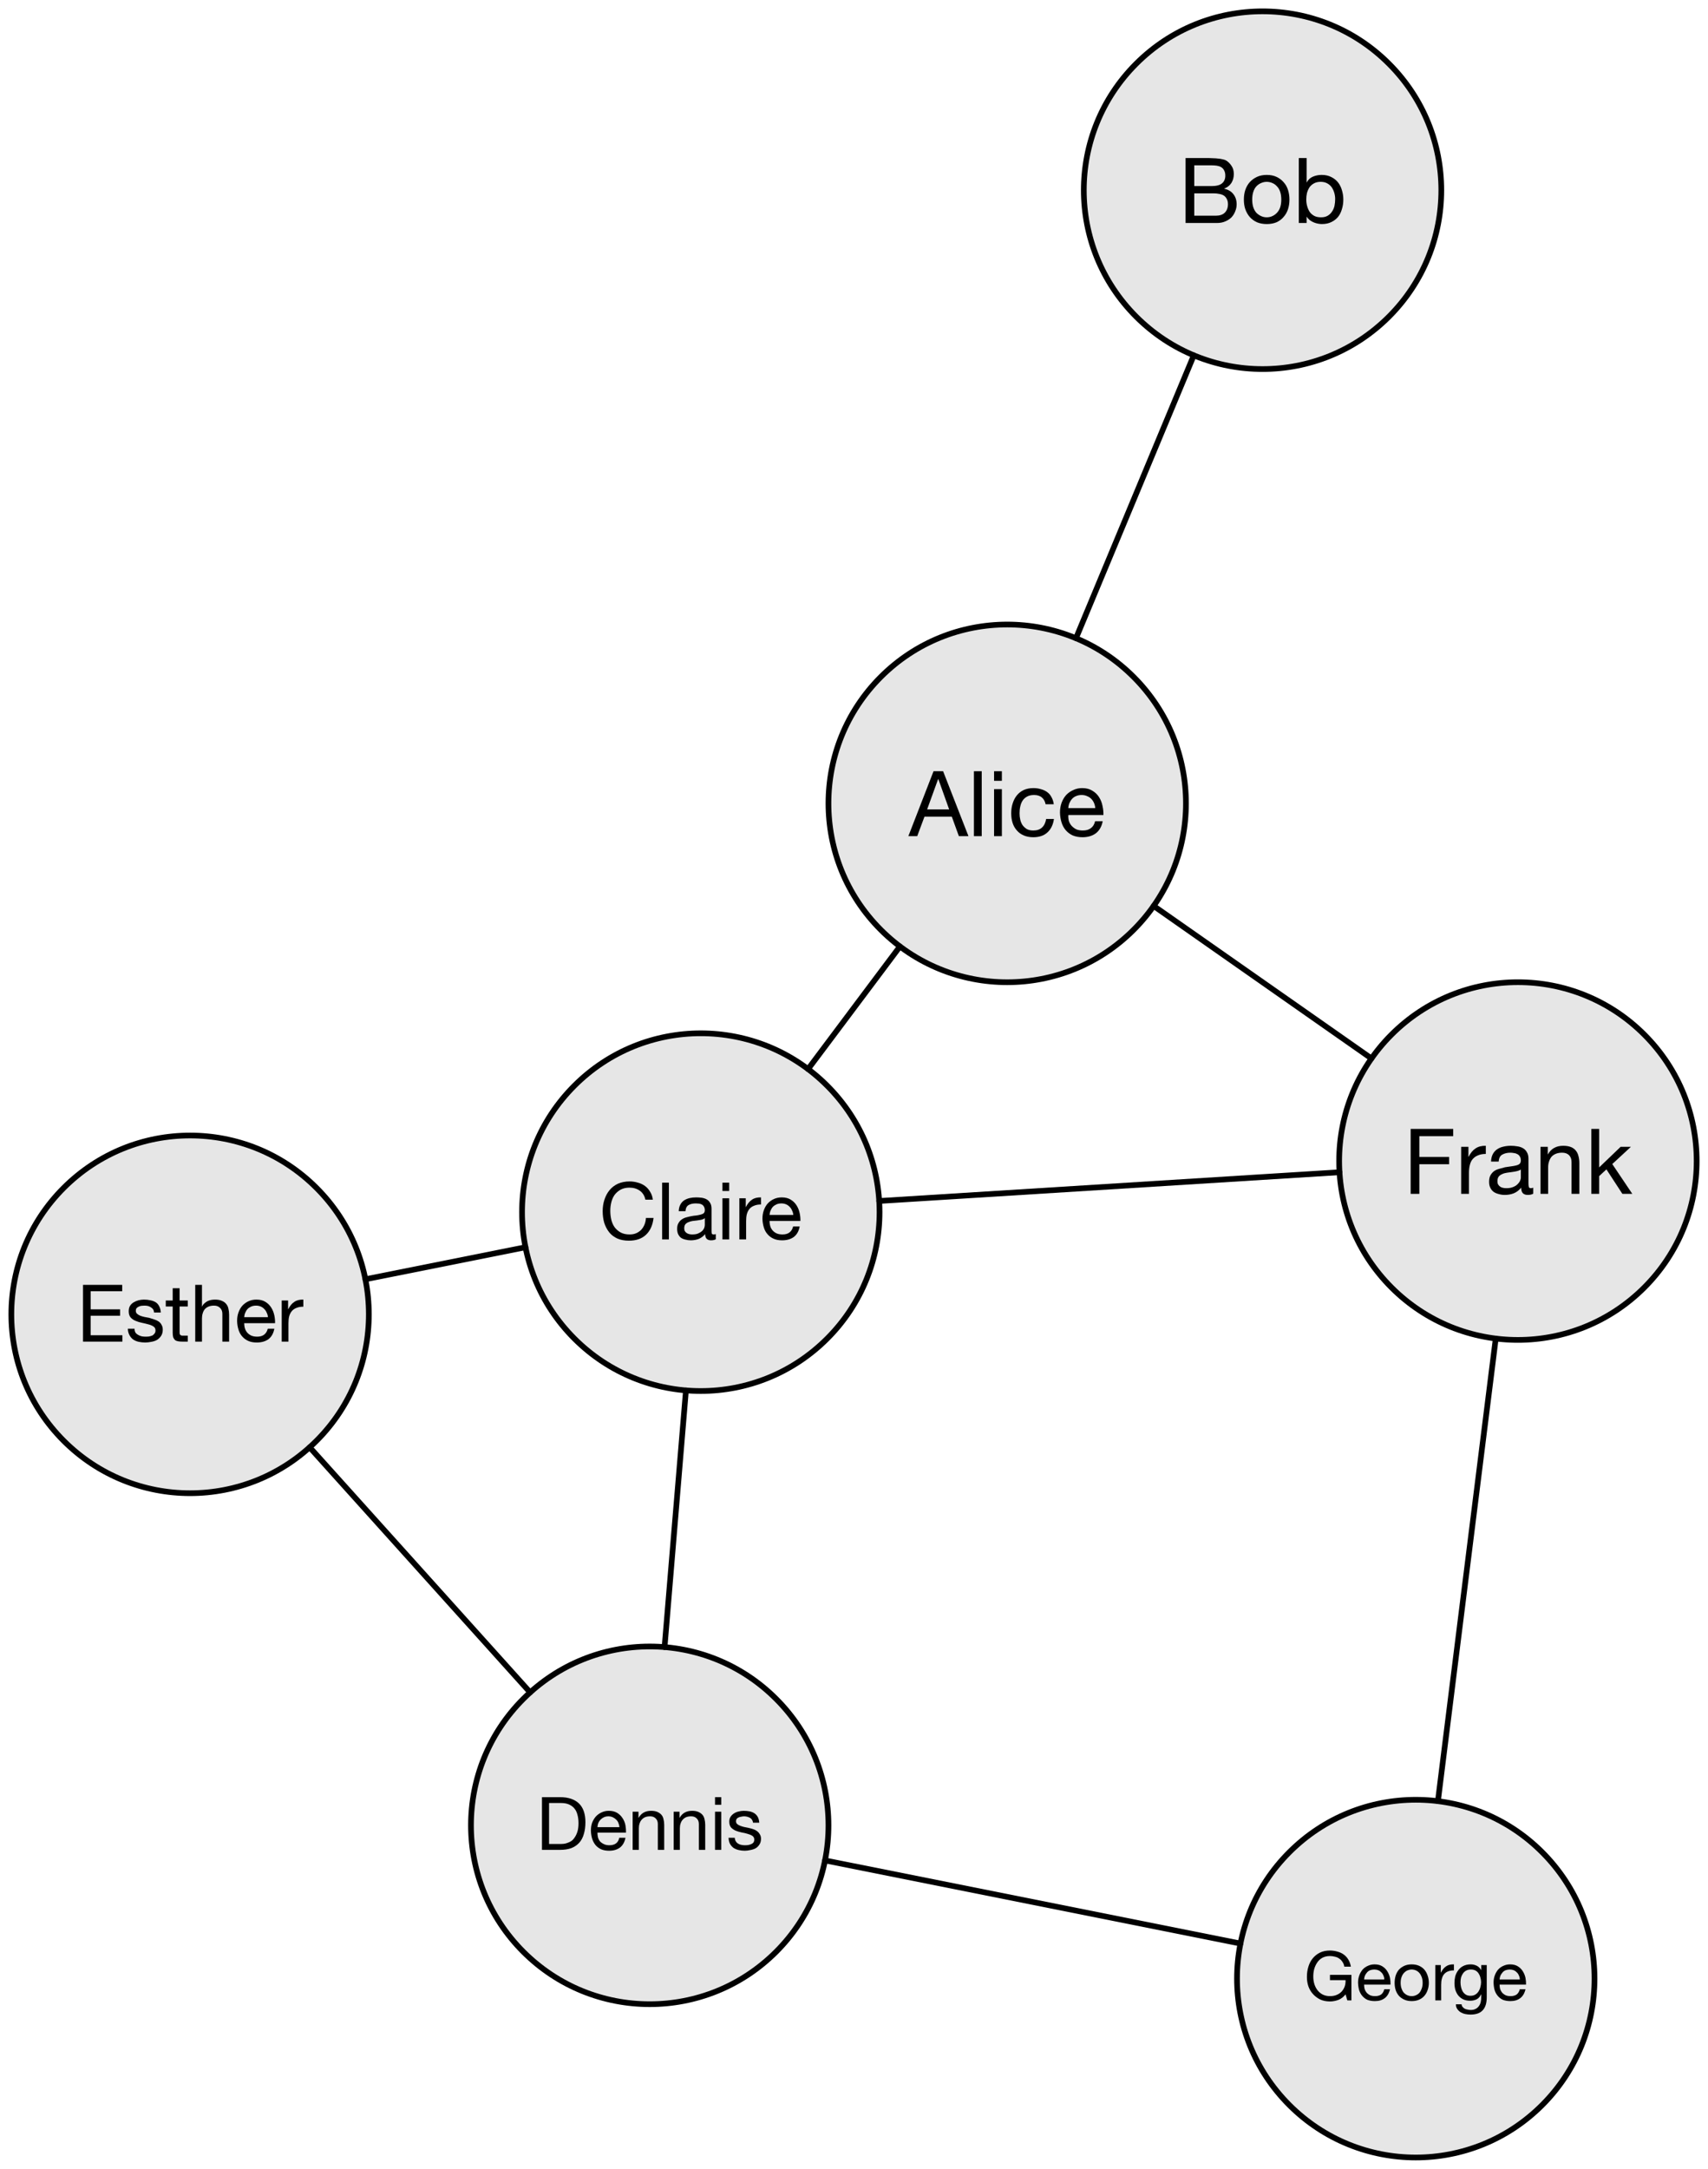 <?xml version="1.0" encoding="UTF-8"?>
<svg xmlns="http://www.w3.org/2000/svg" xmlns:xlink="http://www.w3.org/1999/xlink" width="150.5pt" height="191pt" viewBox="0 0 150.5 191" version="1.1">
<defs>
<g>
<symbol overflow="visible" id="glyph0-0">
<path style="stroke:none;" d="M 3.266 -5.328 L 0.812 -5.328 L 0.812 -0.375 L 3.266 -0.375 Z M 3.688 -5.703 L 3.688 -0.016 L 0.406 -0.016 L 0.406 -5.703 Z M 3.688 -5.703 "/>
</symbol>
<symbol overflow="visible" id="glyph0-1">
<path style="stroke:none;" d="M 1.609 -2.359 L 2.578 -5.031 L 2.594 -5.031 L 3.547 -2.359 Z M 2.172 -5.719 L -0.047 0 L 0.734 0 L 1.375 -1.719 L 3.781 -1.719 L 4.406 0 L 5.25 0 L 3.016 -5.719 Z M 2.172 -5.719 "/>
</symbol>
<symbol overflow="visible" id="glyph0-2">
<path style="stroke:none;" d="M 0.547 -5.719 L 0.547 0 L 1.234 0 L 1.234 -5.719 Z M 0.547 -5.719 "/>
</symbol>
<symbol overflow="visible" id="glyph0-3">
<path style="stroke:none;" d="M 1.234 -4.875 L 1.234 -5.719 L 0.547 -5.719 L 0.547 -4.875 Z M 0.547 -4.141 L 0.547 0 L 1.234 0 L 1.234 -4.141 Z M 0.547 -4.141 "/>
</symbol>
<symbol overflow="visible" id="glyph0-4">
<path style="stroke:none;" d="M 3.312 -2.812 L 4.031 -2.812 C 4 -3.051 3.93 -3.258 3.828 -3.438 C 3.734 -3.625 3.602 -3.773 3.438 -3.891 C 3.281 -4.004 3.098 -4.086 2.891 -4.141 C 2.691 -4.203 2.473 -4.234 2.234 -4.234 C 1.91 -4.234 1.625 -4.176 1.375 -4.062 C 1.133 -3.945 0.93 -3.785 0.766 -3.578 C 0.609 -3.379 0.488 -3.145 0.406 -2.875 C 0.32 -2.613 0.281 -2.328 0.281 -2.016 C 0.281 -1.703 0.32 -1.414 0.406 -1.156 C 0.488 -0.906 0.613 -0.688 0.781 -0.5 C 0.945 -0.312 1.148 -0.164 1.391 -0.062 C 1.629 0.039 1.906 0.094 2.219 0.094 C 2.75 0.094 3.164 -0.047 3.469 -0.328 C 3.781 -0.609 3.973 -1.004 4.047 -1.516 L 3.359 -1.516 C 3.305 -1.191 3.188 -0.941 3 -0.766 C 2.812 -0.586 2.551 -0.5 2.219 -0.5 C 2 -0.5 1.812 -0.539 1.656 -0.625 C 1.508 -0.719 1.383 -0.832 1.281 -0.969 C 1.188 -1.113 1.117 -1.273 1.078 -1.453 C 1.035 -1.641 1.016 -1.828 1.016 -2.016 C 1.016 -2.223 1.035 -2.422 1.078 -2.609 C 1.117 -2.805 1.188 -2.977 1.281 -3.125 C 1.383 -3.281 1.516 -3.398 1.672 -3.484 C 1.836 -3.578 2.047 -3.625 2.297 -3.625 C 2.586 -3.625 2.816 -3.551 2.984 -3.406 C 3.148 -3.27 3.258 -3.07 3.312 -2.812 Z M 3.312 -2.812 "/>
</symbol>
<symbol overflow="visible" id="glyph0-5">
<path style="stroke:none;" d="M 3.391 -2.469 L 1.016 -2.469 C 1.023 -2.625 1.055 -2.77 1.109 -2.906 C 1.172 -3.051 1.25 -3.176 1.344 -3.281 C 1.445 -3.395 1.566 -3.477 1.703 -3.531 C 1.848 -3.594 2.008 -3.625 2.188 -3.625 C 2.363 -3.625 2.52 -3.594 2.656 -3.531 C 2.801 -3.477 2.926 -3.398 3.031 -3.297 C 3.133 -3.191 3.219 -3.066 3.281 -2.922 C 3.344 -2.773 3.379 -2.625 3.391 -2.469 Z M 4.047 -1.312 L 3.375 -1.312 C 3.312 -1.039 3.188 -0.836 3 -0.703 C 2.82 -0.566 2.586 -0.5 2.297 -0.5 C 2.066 -0.5 1.867 -0.535 1.703 -0.609 C 1.547 -0.691 1.41 -0.797 1.297 -0.922 C 1.191 -1.047 1.113 -1.188 1.062 -1.344 C 1.02 -1.508 1.004 -1.68 1.016 -1.859 L 4.109 -1.859 C 4.117 -2.109 4.094 -2.375 4.031 -2.656 C 3.977 -2.938 3.879 -3.191 3.734 -3.422 C 3.586 -3.66 3.391 -3.852 3.141 -4 C 2.898 -4.156 2.598 -4.234 2.234 -4.234 C 1.953 -4.234 1.691 -4.176 1.453 -4.062 C 1.211 -3.957 1.004 -3.812 0.828 -3.625 C 0.66 -3.438 0.523 -3.207 0.422 -2.938 C 0.328 -2.676 0.281 -2.391 0.281 -2.078 C 0.289 -1.766 0.336 -1.473 0.422 -1.203 C 0.504 -0.941 0.629 -0.711 0.797 -0.516 C 0.961 -0.328 1.164 -0.176 1.406 -0.062 C 1.656 0.039 1.941 0.094 2.266 0.094 C 2.734 0.094 3.125 -0.02 3.438 -0.25 C 3.75 -0.488 3.953 -0.844 4.047 -1.312 Z M 4.047 -1.312 "/>
</symbol>
<symbol overflow="visible" id="glyph0-6">
<path style="stroke:none;" d="M 1.391 -3.25 L 1.391 -5.078 L 2.906 -5.078 C 3.07 -5.078 3.227 -5.066 3.375 -5.047 C 3.52 -5.023 3.645 -4.984 3.75 -4.922 C 3.863 -4.859 3.953 -4.766 4.016 -4.641 C 4.086 -4.523 4.125 -4.367 4.125 -4.172 C 4.125 -3.867 4.023 -3.641 3.828 -3.484 C 3.641 -3.328 3.332 -3.25 2.906 -3.25 Z M 0.625 -5.719 L 0.625 0 L 3.391 0 C 3.672 0 3.914 -0.047 4.125 -0.141 C 4.344 -0.234 4.523 -0.352 4.672 -0.5 C 4.816 -0.656 4.926 -0.832 5 -1.031 C 5.082 -1.227 5.125 -1.43 5.125 -1.641 C 5.125 -1.992 5.031 -2.289 4.844 -2.531 C 4.656 -2.781 4.383 -2.941 4.031 -3.016 L 4.031 -3.031 C 4.301 -3.133 4.508 -3.297 4.656 -3.516 C 4.801 -3.742 4.875 -4.008 4.875 -4.312 C 4.875 -4.602 4.805 -4.844 4.672 -5.031 C 4.547 -5.227 4.391 -5.383 4.203 -5.5 C 4.117 -5.551 4.016 -5.586 3.891 -5.609 C 3.773 -5.641 3.645 -5.66 3.5 -5.672 C 3.363 -5.691 3.223 -5.703 3.078 -5.703 C 2.941 -5.711 2.816 -5.719 2.703 -5.719 Z M 1.391 -0.641 L 1.391 -2.609 L 3.125 -2.609 C 3.281 -2.609 3.43 -2.594 3.578 -2.562 C 3.734 -2.539 3.867 -2.492 3.984 -2.422 C 4.098 -2.348 4.188 -2.25 4.25 -2.125 C 4.32 -2 4.359 -1.844 4.359 -1.656 C 4.359 -1.344 4.266 -1.094 4.078 -0.906 C 3.891 -0.727 3.625 -0.641 3.281 -0.641 Z M 1.391 -0.641 "/>
</symbol>
<symbol overflow="visible" id="glyph0-7">
<path style="stroke:none;" d="M 1.016 -2.062 C 1.016 -2.312 1.047 -2.535 1.109 -2.734 C 1.172 -2.93 1.258 -3.094 1.375 -3.219 C 1.5 -3.352 1.641 -3.453 1.797 -3.516 C 1.953 -3.586 2.117 -3.625 2.297 -3.625 C 2.473 -3.625 2.641 -3.586 2.797 -3.516 C 2.953 -3.453 3.086 -3.352 3.203 -3.219 C 3.328 -3.094 3.422 -2.93 3.484 -2.734 C 3.547 -2.535 3.578 -2.312 3.578 -2.062 C 3.578 -1.812 3.547 -1.586 3.484 -1.391 C 3.422 -1.203 3.328 -1.039 3.203 -0.906 C 3.086 -0.781 2.953 -0.68 2.797 -0.609 C 2.641 -0.535 2.473 -0.5 2.297 -0.5 C 2.117 -0.5 1.953 -0.535 1.797 -0.609 C 1.641 -0.68 1.5 -0.781 1.375 -0.906 C 1.258 -1.039 1.172 -1.203 1.109 -1.391 C 1.047 -1.586 1.016 -1.812 1.016 -2.062 Z M 0.281 -2.062 C 0.281 -1.758 0.32 -1.477 0.406 -1.219 C 0.5 -0.957 0.629 -0.727 0.797 -0.531 C 0.973 -0.332 1.188 -0.176 1.438 -0.062 C 1.688 0.039 1.973 0.094 2.297 0.094 C 2.629 0.094 2.914 0.039 3.156 -0.062 C 3.406 -0.176 3.613 -0.332 3.781 -0.531 C 3.957 -0.727 4.086 -0.957 4.172 -1.219 C 4.254 -1.477 4.297 -1.758 4.297 -2.062 C 4.297 -2.363 4.254 -2.645 4.172 -2.906 C 4.086 -3.176 3.957 -3.406 3.781 -3.594 C 3.613 -3.789 3.406 -3.945 3.156 -4.062 C 2.914 -4.176 2.629 -4.234 2.297 -4.234 C 1.973 -4.234 1.688 -4.176 1.438 -4.062 C 1.188 -3.945 0.973 -3.789 0.797 -3.594 C 0.629 -3.406 0.5 -3.176 0.406 -2.906 C 0.32 -2.645 0.281 -2.363 0.281 -2.062 Z M 0.281 -2.062 "/>
</symbol>
<symbol overflow="visible" id="glyph0-8">
<path style="stroke:none;" d="M 0.531 -5.719 L 0.531 0 L 1.219 0 L 1.219 -0.547 L 1.234 -0.547 C 1.305 -0.43 1.395 -0.332 1.5 -0.25 C 1.613 -0.164 1.734 -0.098 1.859 -0.047 C 1.984 0.004 2.109 0.039 2.234 0.062 C 2.359 0.082 2.469 0.094 2.562 0.094 C 2.883 0.094 3.16 0.035 3.391 -0.078 C 3.629 -0.191 3.828 -0.344 3.984 -0.531 C 4.141 -0.727 4.254 -0.957 4.328 -1.219 C 4.41 -1.477 4.453 -1.758 4.453 -2.062 C 4.453 -2.352 4.41 -2.629 4.328 -2.891 C 4.254 -3.148 4.141 -3.379 3.984 -3.578 C 3.828 -3.773 3.629 -3.93 3.391 -4.047 C 3.148 -4.172 2.867 -4.234 2.547 -4.234 C 2.266 -4.234 2.004 -4.18 1.766 -4.078 C 1.523 -3.973 1.348 -3.805 1.234 -3.578 L 1.219 -3.578 L 1.219 -5.719 Z M 3.734 -2.109 C 3.734 -1.898 3.711 -1.695 3.672 -1.5 C 3.629 -1.312 3.555 -1.145 3.453 -1 C 3.359 -0.852 3.234 -0.734 3.078 -0.641 C 2.922 -0.547 2.727 -0.5 2.5 -0.5 C 2.258 -0.5 2.055 -0.539 1.891 -0.625 C 1.723 -0.719 1.586 -0.836 1.484 -0.984 C 1.391 -1.129 1.316 -1.297 1.266 -1.484 C 1.211 -1.672 1.188 -1.867 1.188 -2.078 C 1.188 -2.266 1.207 -2.453 1.25 -2.641 C 1.301 -2.828 1.375 -2.992 1.469 -3.141 C 1.57 -3.285 1.703 -3.398 1.859 -3.484 C 2.023 -3.578 2.223 -3.625 2.453 -3.625 C 2.672 -3.625 2.859 -3.582 3.016 -3.5 C 3.18 -3.414 3.316 -3.301 3.422 -3.156 C 3.523 -3.008 3.602 -2.844 3.656 -2.656 C 3.707 -2.477 3.734 -2.297 3.734 -2.109 Z M 3.734 -2.109 "/>
</symbol>
<symbol overflow="visible" id="glyph0-9">
<path style="stroke:none;" d="M 0.625 -5.719 L 0.625 0 L 1.391 0 L 1.391 -2.609 L 4.016 -2.609 L 4.016 -3.25 L 1.391 -3.25 L 1.391 -5.078 L 4.375 -5.078 L 4.375 -5.719 Z M 0.625 -5.719 "/>
</symbol>
<symbol overflow="visible" id="glyph0-10">
<path style="stroke:none;" d="M 0.484 -4.141 L 0.484 0 L 1.172 0 L 1.172 -1.844 C 1.172 -2.102 1.195 -2.336 1.25 -2.547 C 1.301 -2.754 1.383 -2.926 1.5 -3.062 C 1.625 -3.207 1.781 -3.316 1.969 -3.391 C 2.156 -3.473 2.383 -3.516 2.656 -3.516 L 2.656 -4.234 C 2.289 -4.242 1.988 -4.164 1.75 -4 C 1.508 -3.844 1.305 -3.598 1.141 -3.266 L 1.125 -3.266 L 1.125 -4.141 Z M 0.484 -4.141 "/>
</symbol>
<symbol overflow="visible" id="glyph0-11">
<path style="stroke:none;" d="M 4.172 -0.016 C 4.055 0.055 3.895 0.094 3.688 0.094 C 3.508 0.094 3.367 0.047 3.266 -0.047 C 3.16 -0.148 3.109 -0.316 3.109 -0.547 C 2.922 -0.316 2.703 -0.148 2.453 -0.047 C 2.211 0.047 1.945 0.094 1.656 0.094 C 1.469 0.094 1.289 0.066 1.125 0.016 C 0.957 -0.023 0.812 -0.086 0.688 -0.172 C 0.562 -0.266 0.461 -0.383 0.391 -0.531 C 0.316 -0.676 0.281 -0.852 0.281 -1.062 C 0.281 -1.301 0.32 -1.492 0.406 -1.641 C 0.488 -1.785 0.594 -1.906 0.719 -2 C 0.852 -2.094 1.004 -2.16 1.172 -2.203 C 1.336 -2.254 1.508 -2.301 1.688 -2.344 C 1.875 -2.375 2.051 -2.398 2.219 -2.422 C 2.383 -2.441 2.531 -2.469 2.656 -2.5 C 2.789 -2.531 2.895 -2.578 2.969 -2.641 C 3.039 -2.711 3.078 -2.812 3.078 -2.938 C 3.078 -3.094 3.047 -3.211 2.984 -3.297 C 2.93 -3.391 2.859 -3.457 2.766 -3.5 C 2.68 -3.551 2.582 -3.582 2.469 -3.594 C 2.363 -3.613 2.258 -3.625 2.156 -3.625 C 1.875 -3.625 1.633 -3.566 1.438 -3.453 C 1.25 -3.348 1.145 -3.145 1.125 -2.844 L 0.453 -2.844 C 0.461 -3.102 0.516 -3.32 0.609 -3.5 C 0.703 -3.676 0.828 -3.816 0.984 -3.922 C 1.148 -4.035 1.332 -4.113 1.531 -4.156 C 1.738 -4.207 1.961 -4.234 2.203 -4.234 C 2.391 -4.234 2.57 -4.219 2.75 -4.188 C 2.938 -4.164 3.102 -4.113 3.25 -4.031 C 3.406 -3.945 3.523 -3.828 3.609 -3.672 C 3.703 -3.523 3.75 -3.332 3.75 -3.094 L 3.75 -0.969 C 3.75 -0.812 3.758 -0.691 3.781 -0.609 C 3.801 -0.535 3.863 -0.5 3.969 -0.5 C 4.031 -0.5 4.098 -0.516 4.172 -0.547 Z M 3.078 -2.141 C 2.984 -2.078 2.867 -2.031 2.734 -2 C 2.598 -1.969 2.453 -1.941 2.297 -1.922 C 2.148 -1.898 2 -1.879 1.844 -1.859 C 1.688 -1.836 1.547 -1.797 1.422 -1.734 C 1.297 -1.68 1.195 -1.609 1.125 -1.516 C 1.051 -1.422 1.016 -1.285 1.016 -1.109 C 1.016 -0.992 1.035 -0.898 1.078 -0.828 C 1.117 -0.754 1.176 -0.691 1.25 -0.641 C 1.32 -0.586 1.406 -0.551 1.5 -0.531 C 1.594 -0.508 1.695 -0.5 1.812 -0.5 C 2.031 -0.5 2.219 -0.531 2.375 -0.594 C 2.539 -0.656 2.672 -0.734 2.766 -0.828 C 2.867 -0.922 2.945 -1.02 3 -1.125 C 3.051 -1.238 3.078 -1.344 3.078 -1.438 Z M 3.078 -2.141 "/>
</symbol>
<symbol overflow="visible" id="glyph0-12">
<path style="stroke:none;" d="M 0.516 -4.141 L 0.516 0 L 1.188 0 L 1.188 -2.344 C 1.188 -2.52 1.211 -2.688 1.266 -2.844 C 1.316 -3.008 1.391 -3.148 1.484 -3.266 C 1.586 -3.379 1.719 -3.469 1.875 -3.531 C 2.031 -3.594 2.211 -3.625 2.422 -3.625 C 2.68 -3.625 2.883 -3.551 3.031 -3.406 C 3.176 -3.258 3.25 -3.055 3.25 -2.797 L 3.25 0 L 3.938 0 L 3.938 -2.719 C 3.938 -2.945 3.91 -3.148 3.859 -3.328 C 3.816 -3.516 3.738 -3.676 3.625 -3.812 C 3.52 -3.945 3.375 -4.051 3.188 -4.125 C 3.008 -4.195 2.785 -4.234 2.516 -4.234 C 1.898 -4.234 1.453 -3.984 1.172 -3.484 L 1.156 -3.484 L 1.156 -4.141 Z M 0.516 -4.141 "/>
</symbol>
<symbol overflow="visible" id="glyph0-13">
<path style="stroke:none;" d="M 0.547 -5.719 L 0.547 0 L 1.234 0 L 1.234 -1.562 L 1.875 -2.156 L 3.281 0 L 4.156 0 L 2.391 -2.625 L 4.031 -4.141 L 3.125 -4.141 L 1.234 -2.328 L 1.234 -5.719 Z M 0.547 -5.719 "/>
</symbol>
<symbol overflow="visible" id="glyph1-0">
<path style="stroke:none;" d="M 2.859 -4.656 L 0.719 -4.656 L 0.719 -0.328 L 2.859 -0.328 Z M 3.219 -4.984 L 3.219 0 L 0.359 0 L 0.359 -4.984 Z M 3.219 -4.984 "/>
</symbol>
<symbol overflow="visible" id="glyph1-1">
<path style="stroke:none;" d="M 0.547 -5 L 0.547 0 L 4.016 0 L 4.016 -0.562 L 1.219 -0.562 L 1.219 -2.281 L 3.812 -2.281 L 3.812 -2.844 L 1.219 -2.844 L 1.219 -4.438 L 4 -4.438 L 4 -5 Z M 0.547 -5 "/>
</symbol>
<symbol overflow="visible" id="glyph1-2">
<path style="stroke:none;" d="M 0.812 -1.141 L 0.219 -1.141 C 0.227 -0.922 0.273 -0.734 0.359 -0.578 C 0.441 -0.422 0.551 -0.289 0.688 -0.188 C 0.832 -0.094 0.992 -0.023 1.172 0.016 C 1.359 0.055 1.551 0.078 1.75 0.078 C 1.926 0.078 2.109 0.055 2.297 0.016 C 2.484 -0.016 2.648 -0.07 2.797 -0.156 C 2.941 -0.25 3.062 -0.367 3.156 -0.516 C 3.25 -0.66 3.297 -0.844 3.297 -1.062 C 3.297 -1.227 3.258 -1.367 3.188 -1.484 C 3.125 -1.609 3.035 -1.707 2.922 -1.781 C 2.816 -1.852 2.691 -1.91 2.547 -1.953 C 2.398 -2.004 2.254 -2.051 2.109 -2.094 C 1.961 -2.125 1.82 -2.148 1.688 -2.172 C 1.551 -2.203 1.426 -2.238 1.312 -2.281 C 1.195 -2.332 1.102 -2.391 1.031 -2.453 C 0.957 -2.523 0.922 -2.613 0.922 -2.719 C 0.922 -2.812 0.941 -2.883 0.984 -2.938 C 1.035 -3 1.098 -3.047 1.172 -3.078 C 1.242 -3.117 1.328 -3.145 1.422 -3.156 C 1.516 -3.164 1.602 -3.172 1.688 -3.172 C 1.789 -3.172 1.891 -3.16 1.984 -3.141 C 2.078 -3.117 2.16 -3.082 2.234 -3.031 C 2.316 -2.988 2.383 -2.93 2.438 -2.859 C 2.488 -2.785 2.52 -2.688 2.531 -2.562 L 3.125 -2.562 C 3.113 -2.781 3.066 -2.961 2.984 -3.109 C 2.91 -3.266 2.805 -3.383 2.672 -3.469 C 2.535 -3.551 2.379 -3.609 2.203 -3.641 C 2.035 -3.68 1.848 -3.703 1.641 -3.703 C 1.484 -3.703 1.32 -3.68 1.156 -3.641 C 1 -3.598 0.852 -3.535 0.719 -3.453 C 0.594 -3.379 0.488 -3.273 0.406 -3.141 C 0.332 -3.016 0.297 -2.859 0.297 -2.672 C 0.297 -2.441 0.352 -2.258 0.469 -2.125 C 0.582 -2 0.727 -1.898 0.906 -1.828 C 1.082 -1.754 1.27 -1.695 1.469 -1.656 C 1.676 -1.613 1.867 -1.566 2.047 -1.516 C 2.223 -1.473 2.367 -1.41 2.484 -1.328 C 2.598 -1.254 2.656 -1.141 2.656 -0.984 C 2.656 -0.867 2.625 -0.773 2.562 -0.703 C 2.508 -0.629 2.441 -0.57 2.359 -0.531 C 2.273 -0.5 2.18 -0.473 2.078 -0.453 C 1.973 -0.441 1.875 -0.438 1.781 -0.438 C 1.664 -0.438 1.551 -0.445 1.438 -0.469 C 1.32 -0.5 1.219 -0.539 1.125 -0.594 C 1.031 -0.645 0.953 -0.711 0.891 -0.797 C 0.836 -0.891 0.812 -1.004 0.812 -1.141 Z M 0.812 -1.141 "/>
</symbol>
<symbol overflow="visible" id="glyph1-3">
<path style="stroke:none;" d="M 1.281 -3.625 L 1.281 -4.703 L 0.672 -4.703 L 0.672 -3.625 L 0.062 -3.625 L 0.062 -3.094 L 0.672 -3.094 L 0.672 -0.797 C 0.672 -0.617 0.688 -0.477 0.719 -0.375 C 0.758 -0.281 0.812 -0.203 0.875 -0.141 C 0.945 -0.086 1.035 -0.051 1.141 -0.031 C 1.254 -0.008 1.391 0 1.547 0 L 2 0 L 2 -0.531 L 1.719 -0.531 C 1.625 -0.531 1.547 -0.531 1.484 -0.531 C 1.43 -0.539 1.391 -0.555 1.359 -0.578 C 1.328 -0.598 1.305 -0.629 1.297 -0.672 C 1.285 -0.711 1.281 -0.77 1.281 -0.844 L 1.281 -3.094 L 2 -3.094 L 2 -3.625 Z M 1.281 -3.625 "/>
</symbol>
<symbol overflow="visible" id="glyph1-4">
<path style="stroke:none;" d="M 0.453 -5 L 0.453 0 L 1.047 0 L 1.047 -2.047 C 1.047 -2.203 1.066 -2.348 1.109 -2.484 C 1.148 -2.629 1.211 -2.754 1.297 -2.859 C 1.391 -2.961 1.504 -3.039 1.641 -3.094 C 1.773 -3.145 1.93 -3.172 2.109 -3.172 C 2.336 -3.172 2.516 -3.102 2.641 -2.969 C 2.773 -2.844 2.844 -2.672 2.844 -2.453 L 2.844 0 L 3.438 0 L 3.438 -2.375 C 3.438 -2.57 3.414 -2.75 3.375 -2.906 C 3.344 -3.07 3.273 -3.211 3.172 -3.328 C 3.078 -3.441 2.953 -3.531 2.797 -3.594 C 2.641 -3.664 2.441 -3.703 2.203 -3.703 C 2.086 -3.703 1.973 -3.691 1.859 -3.672 C 1.742 -3.648 1.633 -3.613 1.531 -3.562 C 1.426 -3.508 1.332 -3.441 1.25 -3.359 C 1.164 -3.285 1.102 -3.195 1.062 -3.094 L 1.047 -3.094 L 1.047 -5 Z M 0.453 -5 "/>
</symbol>
<symbol overflow="visible" id="glyph1-5">
<path style="stroke:none;" d="M 2.969 -2.156 L 0.875 -2.156 C 0.883 -2.289 0.914 -2.422 0.969 -2.547 C 1.02 -2.672 1.086 -2.781 1.172 -2.875 C 1.266 -2.969 1.375 -3.039 1.5 -3.094 C 1.625 -3.145 1.766 -3.172 1.922 -3.172 C 2.066 -3.172 2.203 -3.145 2.328 -3.094 C 2.453 -3.039 2.555 -2.969 2.641 -2.875 C 2.734 -2.789 2.805 -2.68 2.859 -2.547 C 2.922 -2.422 2.957 -2.289 2.969 -2.156 Z M 3.531 -1.141 L 2.953 -1.141 C 2.898 -0.91 2.789 -0.734 2.625 -0.609 C 2.469 -0.492 2.266 -0.438 2.016 -0.438 C 1.816 -0.438 1.645 -0.469 1.5 -0.531 C 1.352 -0.602 1.234 -0.691 1.141 -0.797 C 1.047 -0.91 0.977 -1.035 0.938 -1.172 C 0.895 -1.316 0.875 -1.469 0.875 -1.625 L 3.594 -1.625 C 3.602 -1.844 3.582 -2.07 3.531 -2.312 C 3.477 -2.562 3.391 -2.785 3.266 -2.984 C 3.141 -3.191 2.969 -3.363 2.75 -3.5 C 2.539 -3.633 2.273 -3.703 1.953 -3.703 C 1.703 -3.703 1.473 -3.656 1.266 -3.562 C 1.055 -3.469 0.875 -3.336 0.719 -3.172 C 0.57 -3.004 0.457 -2.805 0.375 -2.578 C 0.289 -2.348 0.25 -2.094 0.25 -1.812 C 0.258 -1.539 0.301 -1.285 0.375 -1.047 C 0.445 -0.816 0.555 -0.617 0.703 -0.453 C 0.848 -0.285 1.023 -0.156 1.234 -0.062 C 1.441 0.031 1.691 0.078 1.984 0.078 C 2.398 0.078 2.742 -0.02 3.016 -0.219 C 3.285 -0.426 3.457 -0.734 3.531 -1.141 Z M 3.531 -1.141 "/>
</symbol>
<symbol overflow="visible" id="glyph1-6">
<path style="stroke:none;" d="M 0.422 -3.625 L 0.422 0 L 1.016 0 L 1.016 -1.609 C 1.016 -1.836 1.035 -2.039 1.078 -2.219 C 1.129 -2.406 1.207 -2.562 1.312 -2.688 C 1.414 -2.812 1.551 -2.906 1.719 -2.969 C 1.883 -3.039 2.086 -3.078 2.328 -3.078 L 2.328 -3.703 C 2.004 -3.711 1.738 -3.645 1.531 -3.5 C 1.32 -3.363 1.145 -3.148 1 -2.859 L 0.984 -2.859 L 0.984 -3.625 Z M 0.422 -3.625 "/>
</symbol>
<symbol overflow="visible" id="glyph1-7">
<path style="stroke:none;" d="M 4.062 -3.5 L 4.719 -3.5 C 4.688 -3.758 4.609 -3.988 4.484 -4.188 C 4.367 -4.395 4.219 -4.566 4.031 -4.703 C 3.852 -4.836 3.645 -4.938 3.406 -5 C 3.176 -5.07 2.93 -5.109 2.672 -5.109 C 2.285 -5.109 1.941 -5.039 1.641 -4.906 C 1.348 -4.77 1.102 -4.582 0.906 -4.344 C 0.707 -4.102 0.555 -3.82 0.453 -3.5 C 0.348 -3.188 0.297 -2.848 0.297 -2.484 C 0.297 -2.117 0.344 -1.773 0.438 -1.453 C 0.539 -1.141 0.688 -0.863 0.875 -0.625 C 1.062 -0.395 1.301 -0.211 1.594 -0.078 C 1.883 0.047 2.223 0.109 2.609 0.109 C 3.242 0.109 3.742 -0.062 4.109 -0.406 C 4.484 -0.758 4.707 -1.254 4.781 -1.891 L 4.109 -1.891 C 4.098 -1.68 4.055 -1.488 3.984 -1.312 C 3.91 -1.133 3.812 -0.977 3.688 -0.844 C 3.562 -0.719 3.414 -0.617 3.25 -0.547 C 3.082 -0.473 2.891 -0.438 2.672 -0.438 C 2.367 -0.438 2.109 -0.492 1.891 -0.609 C 1.68 -0.723 1.504 -0.875 1.359 -1.062 C 1.223 -1.25 1.125 -1.469 1.062 -1.719 C 1 -1.977 0.969 -2.25 0.969 -2.531 C 0.969 -2.789 1 -3.039 1.062 -3.281 C 1.125 -3.531 1.223 -3.75 1.359 -3.938 C 1.504 -4.125 1.68 -4.273 1.891 -4.391 C 2.109 -4.504 2.363 -4.562 2.656 -4.562 C 3.008 -4.562 3.312 -4.473 3.562 -4.297 C 3.82 -4.117 3.988 -3.852 4.062 -3.5 Z M 4.062 -3.5 "/>
</symbol>
<symbol overflow="visible" id="glyph1-8">
<path style="stroke:none;" d="M 0.484 -5 L 0.484 0 L 1.078 0 L 1.078 -5 Z M 0.484 -5 "/>
</symbol>
<symbol overflow="visible" id="glyph1-9">
<path style="stroke:none;" d="M 3.656 -0.016 C 3.551 0.047 3.41 0.078 3.234 0.078 C 3.078 0.078 2.953 0.035 2.859 -0.047 C 2.766 -0.141 2.719 -0.281 2.719 -0.469 C 2.562 -0.281 2.375 -0.141 2.156 -0.047 C 1.938 0.035 1.703 0.078 1.453 0.078 C 1.285 0.078 1.129 0.055 0.984 0.016 C 0.836 -0.016 0.707 -0.066 0.594 -0.141 C 0.488 -0.223 0.406 -0.328 0.344 -0.453 C 0.281 -0.586 0.25 -0.75 0.25 -0.938 C 0.25 -1.133 0.285 -1.297 0.359 -1.422 C 0.43 -1.555 0.523 -1.664 0.641 -1.75 C 0.754 -1.832 0.883 -1.895 1.031 -1.938 C 1.176 -1.977 1.328 -2.016 1.484 -2.047 C 1.641 -2.078 1.789 -2.098 1.938 -2.109 C 2.082 -2.129 2.211 -2.156 2.328 -2.188 C 2.441 -2.219 2.531 -2.258 2.594 -2.312 C 2.656 -2.375 2.688 -2.461 2.688 -2.578 C 2.688 -2.703 2.66 -2.805 2.609 -2.891 C 2.566 -2.973 2.504 -3.035 2.422 -3.078 C 2.348 -3.117 2.266 -3.145 2.172 -3.156 C 2.078 -3.164 1.984 -3.172 1.891 -3.172 C 1.641 -3.172 1.43 -3.125 1.266 -3.031 C 1.098 -2.938 1.004 -2.754 0.984 -2.484 L 0.391 -2.484 C 0.398 -2.711 0.445 -2.906 0.531 -3.062 C 0.613 -3.219 0.723 -3.344 0.859 -3.438 C 1.004 -3.531 1.164 -3.598 1.344 -3.641 C 1.52 -3.68 1.711 -3.703 1.922 -3.703 C 2.086 -3.703 2.25 -3.691 2.406 -3.672 C 2.57 -3.648 2.719 -3.602 2.844 -3.531 C 2.977 -3.457 3.082 -3.352 3.156 -3.219 C 3.238 -3.094 3.281 -2.922 3.281 -2.703 L 3.281 -0.844 C 3.281 -0.707 3.285 -0.602 3.297 -0.531 C 3.316 -0.469 3.375 -0.438 3.469 -0.438 C 3.52 -0.438 3.582 -0.445 3.656 -0.469 Z M 2.688 -1.875 C 2.613 -1.812 2.516 -1.766 2.391 -1.734 C 2.273 -1.711 2.148 -1.691 2.016 -1.672 C 1.879 -1.66 1.742 -1.645 1.609 -1.625 C 1.473 -1.602 1.348 -1.566 1.234 -1.516 C 1.129 -1.473 1.039 -1.41 0.969 -1.328 C 0.906 -1.242 0.875 -1.125 0.875 -0.969 C 0.875 -0.875 0.895 -0.789 0.938 -0.719 C 0.977 -0.656 1.031 -0.602 1.094 -0.562 C 1.156 -0.52 1.227 -0.488 1.312 -0.469 C 1.395 -0.445 1.484 -0.438 1.578 -0.438 C 1.773 -0.438 1.941 -0.461 2.078 -0.516 C 2.223 -0.578 2.336 -0.645 2.422 -0.719 C 2.516 -0.801 2.582 -0.891 2.625 -0.984 C 2.664 -1.086 2.688 -1.18 2.688 -1.266 Z M 2.688 -1.875 "/>
</symbol>
<symbol overflow="visible" id="glyph1-10">
<path style="stroke:none;" d="M 1.078 -4.266 L 1.078 -5 L 0.484 -5 L 0.484 -4.266 Z M 0.484 -3.625 L 0.484 0 L 1.078 0 L 1.078 -3.625 Z M 0.484 -3.625 "/>
</symbol>
<symbol overflow="visible" id="glyph2-0">
<path style="stroke:none;" d="M 2.656 -4.328 L 0.656 -4.328 L 0.656 -0.312 L 2.656 -0.312 Z M 2.984 -4.625 L 2.984 0 L 0.328 0 L 0.328 -4.625 Z M 2.984 -4.625 "/>
</symbol>
<symbol overflow="visible" id="glyph2-1">
<path style="stroke:none;" d="M 1.125 -0.516 L 1.125 -4.125 L 2.172 -4.125 C 2.453 -4.125 2.688 -4.082 2.875 -4 C 3.07 -3.914 3.234 -3.797 3.359 -3.641 C 3.484 -3.492 3.57 -3.312 3.625 -3.094 C 3.688 -2.875 3.719 -2.625 3.719 -2.344 C 3.719 -2.062 3.688 -1.816 3.625 -1.609 C 3.562 -1.41 3.484 -1.242 3.391 -1.109 C 3.305 -0.973 3.207 -0.863 3.094 -0.781 C 2.977 -0.707 2.859 -0.648 2.734 -0.609 C 2.617 -0.566 2.508 -0.539 2.406 -0.531 C 2.301 -0.52 2.219 -0.516 2.156 -0.516 Z M 0.5 -4.641 L 0.5 0 L 2.094 0 C 2.477 0 2.812 -0.051 3.094 -0.156 C 3.375 -0.27 3.602 -0.426 3.781 -0.625 C 3.969 -0.832 4.102 -1.086 4.188 -1.391 C 4.281 -1.691 4.328 -2.039 4.328 -2.438 C 4.328 -3.176 4.133 -3.727 3.75 -4.094 C 3.363 -4.457 2.812 -4.641 2.094 -4.641 Z M 0.5 -4.641 "/>
</symbol>
<symbol overflow="visible" id="glyph2-2">
<path style="stroke:none;" d="M 2.75 -2 L 0.812 -2 C 0.82 -2.133 0.848 -2.258 0.891 -2.375 C 0.941 -2.488 1.008 -2.586 1.094 -2.672 C 1.176 -2.754 1.273 -2.82 1.391 -2.875 C 1.504 -2.926 1.633 -2.953 1.781 -2.953 C 1.914 -2.953 2.039 -2.926 2.156 -2.875 C 2.27 -2.82 2.367 -2.754 2.453 -2.672 C 2.547 -2.586 2.613 -2.488 2.656 -2.375 C 2.707 -2.258 2.738 -2.133 2.75 -2 Z M 3.281 -1.062 L 2.734 -1.062 C 2.691 -0.844 2.594 -0.676 2.438 -0.562 C 2.289 -0.457 2.098 -0.406 1.859 -0.406 C 1.68 -0.406 1.523 -0.438 1.391 -0.5 C 1.254 -0.562 1.141 -0.641 1.047 -0.734 C 0.961 -0.836 0.898 -0.957 0.859 -1.094 C 0.828 -1.227 0.812 -1.367 0.812 -1.516 L 3.328 -1.516 C 3.336 -1.711 3.32 -1.926 3.281 -2.156 C 3.238 -2.383 3.156 -2.594 3.031 -2.781 C 2.914 -2.969 2.758 -3.125 2.562 -3.25 C 2.363 -3.375 2.113 -3.438 1.812 -3.438 C 1.582 -3.438 1.367 -3.391 1.172 -3.297 C 0.984 -3.211 0.816 -3.094 0.672 -2.938 C 0.535 -2.781 0.426 -2.598 0.344 -2.391 C 0.27 -2.18 0.234 -1.945 0.234 -1.688 C 0.242 -1.438 0.281 -1.203 0.344 -0.984 C 0.414 -0.766 0.516 -0.578 0.641 -0.422 C 0.773 -0.266 0.941 -0.141 1.141 -0.047 C 1.336 0.035 1.57 0.078 1.844 0.078 C 2.227 0.078 2.547 -0.016 2.797 -0.203 C 3.047 -0.398 3.207 -0.688 3.281 -1.062 Z M 3.281 -1.062 "/>
</symbol>
<symbol overflow="visible" id="glyph2-3">
<path style="stroke:none;" d="M 0.422 -3.359 L 0.422 0 L 0.969 0 L 0.969 -1.891 C 0.969 -2.047 0.988 -2.188 1.031 -2.312 C 1.07 -2.445 1.133 -2.562 1.219 -2.656 C 1.301 -2.75 1.398 -2.82 1.516 -2.875 C 1.641 -2.926 1.789 -2.953 1.969 -2.953 C 2.176 -2.953 2.336 -2.891 2.453 -2.766 C 2.578 -2.648 2.641 -2.488 2.641 -2.281 L 2.641 0 L 3.203 0 L 3.203 -2.203 C 3.203 -2.391 3.18 -2.555 3.141 -2.703 C 3.109 -2.859 3.047 -2.988 2.953 -3.094 C 2.859 -3.195 2.738 -3.281 2.594 -3.344 C 2.445 -3.406 2.266 -3.438 2.047 -3.438 C 1.547 -3.438 1.18 -3.234 0.953 -2.828 L 0.938 -2.828 L 0.938 -3.359 Z M 0.422 -3.359 "/>
</symbol>
<symbol overflow="visible" id="glyph2-4">
<path style="stroke:none;" d="M 1 -3.969 L 1 -4.641 L 0.453 -4.641 L 0.453 -3.969 Z M 0.453 -3.359 L 0.453 0 L 1 0 L 1 -3.359 Z M 0.453 -3.359 "/>
</symbol>
<symbol overflow="visible" id="glyph2-5">
<path style="stroke:none;" d="M 0.75 -1.062 L 0.203 -1.062 C 0.211 -0.852 0.254 -0.676 0.328 -0.531 C 0.41 -0.383 0.516 -0.266 0.641 -0.172 C 0.773 -0.086 0.926 -0.023 1.094 0.016 C 1.258 0.055 1.438 0.078 1.625 0.078 C 1.789 0.078 1.957 0.055 2.125 0.016 C 2.301 -0.016 2.457 -0.066 2.594 -0.141 C 2.727 -0.223 2.836 -0.332 2.922 -0.469 C 3.016 -0.602 3.062 -0.773 3.062 -0.984 C 3.062 -1.141 3.023 -1.27 2.953 -1.375 C 2.891 -1.488 2.805 -1.582 2.703 -1.656 C 2.609 -1.727 2.492 -1.785 2.359 -1.828 C 2.234 -1.867 2.098 -1.906 1.953 -1.938 C 1.828 -1.969 1.695 -1.992 1.562 -2.016 C 1.438 -2.047 1.32 -2.082 1.219 -2.125 C 1.113 -2.164 1.023 -2.219 0.953 -2.281 C 0.891 -2.344 0.859 -2.422 0.859 -2.516 C 0.859 -2.609 0.879 -2.68 0.922 -2.734 C 0.961 -2.785 1.02 -2.828 1.094 -2.859 C 1.164 -2.891 1.242 -2.91 1.328 -2.922 C 1.41 -2.941 1.492 -2.953 1.578 -2.953 C 1.66 -2.953 1.742 -2.941 1.828 -2.922 C 1.922 -2.898 2.004 -2.867 2.078 -2.828 C 2.16 -2.785 2.223 -2.727 2.266 -2.656 C 2.316 -2.582 2.348 -2.492 2.359 -2.391 L 2.906 -2.391 C 2.895 -2.586 2.852 -2.754 2.781 -2.891 C 2.707 -3.023 2.609 -3.133 2.484 -3.219 C 2.359 -3.301 2.211 -3.359 2.047 -3.391 C 1.891 -3.422 1.719 -3.438 1.531 -3.438 C 1.383 -3.438 1.234 -3.414 1.078 -3.375 C 0.93 -3.344 0.797 -3.285 0.672 -3.203 C 0.555 -3.129 0.457 -3.031 0.375 -2.906 C 0.301 -2.789 0.266 -2.648 0.266 -2.484 C 0.266 -2.266 0.316 -2.094 0.422 -1.969 C 0.535 -1.852 0.672 -1.758 0.828 -1.688 C 0.992 -1.625 1.172 -1.57 1.359 -1.531 C 1.555 -1.5 1.734 -1.457 1.891 -1.406 C 2.055 -1.363 2.191 -1.305 2.297 -1.234 C 2.41 -1.16 2.469 -1.051 2.469 -0.906 C 2.469 -0.801 2.441 -0.711 2.391 -0.641 C 2.336 -0.578 2.27 -0.531 2.188 -0.5 C 2.113 -0.469 2.023 -0.441 1.922 -0.422 C 1.828 -0.41 1.738 -0.406 1.656 -0.406 C 1.539 -0.406 1.43 -0.414 1.328 -0.438 C 1.223 -0.457 1.129 -0.492 1.047 -0.547 C 0.961 -0.598 0.895 -0.664 0.844 -0.75 C 0.789 -0.832 0.758 -0.938 0.75 -1.062 Z M 0.75 -1.062 "/>
</symbol>
<symbol overflow="visible" id="glyph3-0">
<path style="stroke:none;" d="M 2.453 -4 L 0.609 -4 L 0.609 -0.281 L 2.453 -0.281 Z M 2.766 -4.266 L 2.766 0 L 0.312 0 L 0.312 -4.266 Z M 2.766 -4.266 "/>
</symbol>
<symbol overflow="visible" id="glyph3-1">
<path style="stroke:none;" d="M 3.672 -0.531 L 3.828 0 L 4.188 0 L 4.188 -2.25 L 2.297 -2.25 L 2.297 -1.781 L 3.672 -1.781 C 3.68 -1.582 3.656 -1.395 3.594 -1.219 C 3.531 -1.051 3.441 -0.906 3.328 -0.781 C 3.211 -0.656 3.066 -0.555 2.891 -0.484 C 2.723 -0.41 2.523 -0.375 2.297 -0.375 C 2.055 -0.375 1.844 -0.422 1.656 -0.516 C 1.477 -0.609 1.328 -0.734 1.203 -0.891 C 1.078 -1.055 0.984 -1.238 0.922 -1.438 C 0.859 -1.645 0.828 -1.863 0.828 -2.094 C 0.828 -2.32 0.852 -2.539 0.906 -2.75 C 0.969 -2.969 1.055 -3.16 1.172 -3.328 C 1.285 -3.504 1.438 -3.645 1.625 -3.75 C 1.812 -3.852 2.035 -3.906 2.297 -3.906 C 2.453 -3.906 2.602 -3.883 2.75 -3.844 C 2.895 -3.812 3.02 -3.754 3.125 -3.672 C 3.238 -3.598 3.332 -3.5 3.406 -3.375 C 3.488 -3.258 3.539 -3.125 3.562 -2.969 L 4.141 -2.969 C 4.098 -3.219 4.02 -3.43 3.906 -3.609 C 3.801 -3.785 3.664 -3.93 3.5 -4.047 C 3.344 -4.16 3.16 -4.242 2.953 -4.297 C 2.742 -4.359 2.523 -4.391 2.297 -4.391 C 1.953 -4.391 1.656 -4.328 1.406 -4.203 C 1.156 -4.078 0.941 -3.906 0.766 -3.688 C 0.598 -3.477 0.473 -3.234 0.391 -2.953 C 0.305 -2.672 0.266 -2.375 0.266 -2.062 C 0.266 -1.781 0.305 -1.508 0.391 -1.25 C 0.484 -0.988 0.617 -0.758 0.797 -0.562 C 0.973 -0.363 1.188 -0.203 1.438 -0.078 C 1.688 0.035 1.973 0.094 2.297 0.094 C 2.547 0.094 2.797 0.047 3.047 -0.047 C 3.297 -0.148 3.504 -0.312 3.672 -0.531 Z M 3.672 -0.531 "/>
</symbol>
<symbol overflow="visible" id="glyph3-2">
<path style="stroke:none;" d="M 2.531 -1.844 L 0.75 -1.844 C 0.758 -1.969 0.785 -2.082 0.828 -2.188 C 0.879 -2.289 0.941 -2.383 1.016 -2.469 C 1.086 -2.551 1.176 -2.613 1.281 -2.656 C 1.395 -2.695 1.516 -2.719 1.641 -2.719 C 1.773 -2.719 1.895 -2.695 2 -2.656 C 2.102 -2.613 2.191 -2.551 2.266 -2.469 C 2.348 -2.395 2.41 -2.301 2.453 -2.188 C 2.504 -2.082 2.531 -1.969 2.531 -1.844 Z M 3.031 -0.984 L 2.531 -0.984 C 2.477 -0.773 2.383 -0.617 2.25 -0.516 C 2.113 -0.422 1.938 -0.375 1.719 -0.375 C 1.551 -0.375 1.406 -0.398 1.281 -0.453 C 1.156 -0.516 1.051 -0.594 0.969 -0.688 C 0.895 -0.781 0.836 -0.883 0.797 -1 C 0.766 -1.125 0.75 -1.254 0.75 -1.391 L 3.078 -1.391 C 3.086 -1.586 3.07 -1.785 3.031 -1.984 C 2.988 -2.191 2.91 -2.383 2.797 -2.562 C 2.691 -2.738 2.547 -2.883 2.359 -3 C 2.18 -3.113 1.953 -3.172 1.672 -3.172 C 1.461 -3.172 1.27 -3.129 1.094 -3.047 C 0.914 -2.973 0.758 -2.863 0.625 -2.719 C 0.5 -2.57 0.398 -2.398 0.328 -2.203 C 0.254 -2.004 0.219 -1.789 0.219 -1.562 C 0.227 -1.32 0.258 -1.102 0.312 -0.906 C 0.375 -0.707 0.469 -0.535 0.594 -0.391 C 0.719 -0.242 0.867 -0.129 1.047 -0.047 C 1.234 0.023 1.453 0.062 1.703 0.062 C 2.055 0.062 2.348 -0.023 2.578 -0.203 C 2.805 -0.379 2.957 -0.641 3.031 -0.984 Z M 3.031 -0.984 "/>
</symbol>
<symbol overflow="visible" id="glyph3-3">
<path style="stroke:none;" d="M 0.75 -1.547 C 0.75 -1.734 0.773 -1.898 0.828 -2.047 C 0.879 -2.191 0.945 -2.312 1.031 -2.406 C 1.125 -2.508 1.227 -2.586 1.344 -2.641 C 1.469 -2.691 1.594 -2.719 1.719 -2.719 C 1.852 -2.719 1.977 -2.691 2.094 -2.641 C 2.219 -2.586 2.32 -2.508 2.406 -2.406 C 2.488 -2.312 2.555 -2.191 2.609 -2.047 C 2.66 -1.898 2.688 -1.734 2.688 -1.547 C 2.688 -1.359 2.66 -1.191 2.609 -1.047 C 2.555 -0.898 2.488 -0.773 2.406 -0.672 C 2.32 -0.578 2.219 -0.504 2.094 -0.453 C 1.977 -0.398 1.852 -0.375 1.719 -0.375 C 1.594 -0.375 1.469 -0.398 1.344 -0.453 C 1.227 -0.504 1.125 -0.578 1.031 -0.672 C 0.945 -0.773 0.879 -0.898 0.828 -1.047 C 0.773 -1.191 0.75 -1.359 0.75 -1.547 Z M 0.219 -1.547 C 0.219 -1.316 0.25 -1.102 0.312 -0.906 C 0.375 -0.719 0.469 -0.551 0.594 -0.406 C 0.727 -0.258 0.891 -0.145 1.078 -0.062 C 1.266 0.02 1.477 0.062 1.719 0.062 C 1.969 0.062 2.188 0.02 2.375 -0.062 C 2.562 -0.145 2.719 -0.258 2.844 -0.406 C 2.969 -0.551 3.062 -0.719 3.125 -0.906 C 3.195 -1.102 3.234 -1.316 3.234 -1.547 C 3.234 -1.773 3.195 -1.988 3.125 -2.188 C 3.062 -2.383 2.969 -2.555 2.844 -2.703 C 2.719 -2.848 2.562 -2.961 2.375 -3.047 C 2.188 -3.129 1.969 -3.172 1.719 -3.172 C 1.477 -3.172 1.266 -3.129 1.078 -3.047 C 0.891 -2.961 0.727 -2.848 0.594 -2.703 C 0.469 -2.555 0.375 -2.383 0.312 -2.188 C 0.25 -1.988 0.219 -1.773 0.219 -1.547 Z M 0.219 -1.547 "/>
</symbol>
<symbol overflow="visible" id="glyph3-4">
<path style="stroke:none;" d="M 0.359 -3.109 L 0.359 0 L 0.875 0 L 0.875 -1.375 C 0.875 -1.582 0.895 -1.758 0.938 -1.906 C 0.977 -2.062 1.039 -2.191 1.125 -2.297 C 1.219 -2.41 1.332 -2.492 1.469 -2.547 C 1.613 -2.609 1.789 -2.641 2 -2.641 L 2 -3.172 C 1.719 -3.18 1.488 -3.125 1.312 -3 C 1.133 -2.883 0.984 -2.703 0.859 -2.453 L 0.844 -2.453 L 0.844 -3.109 Z M 0.359 -3.109 "/>
</symbol>
<symbol overflow="visible" id="glyph3-5">
<path style="stroke:none;" d="M 3.062 -0.266 L 3.062 -3.109 L 2.578 -3.109 L 2.578 -2.656 C 2.484 -2.832 2.352 -2.961 2.188 -3.047 C 2.02 -3.129 1.844 -3.172 1.656 -3.172 C 1.383 -3.172 1.156 -3.117 0.969 -3.016 C 0.789 -2.922 0.645 -2.789 0.531 -2.625 C 0.414 -2.469 0.332 -2.289 0.281 -2.094 C 0.238 -1.906 0.219 -1.719 0.219 -1.531 C 0.219 -1.32 0.242 -1.117 0.297 -0.922 C 0.359 -0.734 0.445 -0.566 0.562 -0.422 C 0.676 -0.285 0.816 -0.176 0.984 -0.094 C 1.16 -0.008 1.367 0.031 1.609 0.031 C 1.805 0.031 1.992 -0.008 2.172 -0.094 C 2.348 -0.188 2.477 -0.332 2.562 -0.531 L 2.578 -0.531 L 2.578 -0.328 C 2.578 -0.148 2.562 0.004 2.531 0.141 C 2.5 0.285 2.441 0.41 2.359 0.516 C 2.285 0.617 2.191 0.695 2.078 0.75 C 1.961 0.812 1.82 0.844 1.656 0.844 C 1.57 0.844 1.484 0.832 1.391 0.812 C 1.297 0.801 1.207 0.773 1.125 0.734 C 1.051 0.691 0.988 0.641 0.938 0.578 C 0.883 0.516 0.852 0.438 0.844 0.344 L 0.344 0.344 C 0.344 0.508 0.383 0.648 0.469 0.766 C 0.551 0.879 0.648 0.973 0.766 1.047 C 0.891 1.117 1.023 1.172 1.172 1.203 C 1.328 1.234 1.477 1.25 1.625 1.25 C 2.113 1.25 2.473 1.125 2.703 0.875 C 2.941 0.625 3.062 0.242 3.062 -0.266 Z M 1.625 -0.406 C 1.457 -0.406 1.316 -0.441 1.203 -0.516 C 1.098 -0.586 1.008 -0.68 0.938 -0.797 C 0.875 -0.91 0.828 -1.035 0.797 -1.172 C 0.766 -1.316 0.75 -1.457 0.75 -1.594 C 0.75 -1.738 0.766 -1.879 0.797 -2.016 C 0.836 -2.148 0.895 -2.27 0.969 -2.375 C 1.039 -2.477 1.133 -2.562 1.25 -2.625 C 1.363 -2.688 1.504 -2.719 1.672 -2.719 C 1.828 -2.719 1.961 -2.688 2.078 -2.625 C 2.191 -2.562 2.281 -2.477 2.344 -2.375 C 2.414 -2.27 2.469 -2.148 2.5 -2.016 C 2.539 -1.879 2.562 -1.742 2.562 -1.609 C 2.562 -1.461 2.539 -1.316 2.5 -1.172 C 2.469 -1.035 2.414 -0.91 2.344 -0.797 C 2.27 -0.68 2.176 -0.586 2.062 -0.516 C 1.945 -0.441 1.801 -0.406 1.625 -0.406 Z M 1.625 -0.406 "/>
</symbol>
</g>
</defs>
<g id="surface1">
<rect x="0" y="0" width="150.5" height="191" style="fill:rgb(100%,100%,100%);fill-opacity:1;stroke:none;"/>
<path style="fill-rule:nonzero;fill:rgb(90.195%,90.195%,90.195%);fill-opacity:1;stroke-width:1;stroke-linecap:round;stroke-linejoin:round;stroke:rgb(0%,0%,0%);stroke-opacity:1;stroke-miterlimit:10;" d="M 305.773 252.227 C 318.078 264.531 318.078 284.469 305.773 296.773 C 293.469 309.078 273.531 309.078 261.227 296.773 C 248.922 284.469 248.922 264.531 261.227 252.227 C 273.531 239.922 293.469 239.922 305.773 252.227 " transform="matrix(0.5,0,0,0.5,-53,-66.5)"/>
<g style="fill:rgb(0%,0%,0%);fill-opacity:1;">
  <use xlink:href="#glyph0-1" x="80.086" y="73.638"/>
  <use xlink:href="#glyph0-2" x="85.27" y="73.638"/>
  <use xlink:href="#glyph0-3" x="87.046" y="73.638"/>
  <use xlink:href="#glyph0-4" x="88.822" y="73.638"/>
  <use xlink:href="#glyph0-5" x="93.118" y="73.638"/>
</g>
<path style="fill-rule:nonzero;fill:rgb(90.195%,90.195%,90.195%);fill-opacity:1;stroke-width:1;stroke-linecap:round;stroke-linejoin:round;stroke:rgb(0%,0%,0%);stroke-opacity:1;stroke-miterlimit:10;" d="M 161.773 342.227 C 174.078 354.531 174.078 374.469 161.773 386.773 C 149.469 399.078 129.531 399.078 117.227 386.773 C 104.922 374.469 104.922 354.531 117.227 342.227 C 129.531 329.922 149.469 329.922 161.773 342.227 " transform="matrix(0.5,0,0,0.5,-53,-66.5)"/>
<g style="fill:rgb(0%,0%,0%);fill-opacity:1;">
  <use xlink:href="#glyph1-1" x="6.768" y="118.152"/>
  <use xlink:href="#glyph1-2" x="11.045" y="118.152"/>
  <use xlink:href="#glyph1-3" x="14.545" y="118.152"/>
  <use xlink:href="#glyph1-4" x="16.75" y="118.152"/>
  <use xlink:href="#glyph1-5" x="20.642" y="118.152"/>
  <use xlink:href="#glyph1-6" x="24.401" y="118.152"/>
</g>
<path style="fill-rule:nonzero;fill:rgb(90.195%,90.195%,90.195%);fill-opacity:1;stroke-width:1;stroke-linecap:round;stroke-linejoin:round;stroke:rgb(0%,0%,0%);stroke-opacity:1;stroke-miterlimit:10;" d="M 251.773 324.227 C 264.078 336.531 264.078 356.469 251.773 368.773 C 239.469 381.078 219.531 381.078 207.227 368.773 C 194.922 356.469 194.922 336.531 207.227 324.227 C 219.531 311.922 239.469 311.922 251.773 324.227 " transform="matrix(0.5,0,0,0.5,-53,-66.5)"/>
<g style="fill:rgb(0%,0%,0%);fill-opacity:1;">
  <use xlink:href="#glyph1-7" x="52.807" y="109.152"/>
  <use xlink:href="#glyph1-8" x="57.861" y="109.152"/>
  <use xlink:href="#glyph1-9" x="59.416" y="109.152"/>
  <use xlink:href="#glyph1-10" x="63.175" y="109.152"/>
  <use xlink:href="#glyph1-6" x="64.728" y="109.152"/>
</g>
<g style="fill:rgb(0%,0%,0%);fill-opacity:1;">
  <use xlink:href="#glyph1-5" x="66.933" y="109.152"/>
</g>
<path style="fill-rule:nonzero;fill:rgb(90.195%,90.195%,90.195%);fill-opacity:1;stroke-width:1;stroke-linecap:round;stroke-linejoin:round;stroke:rgb(0%,0%,0%);stroke-opacity:1;stroke-miterlimit:10;" d="M 350.773 144.227 C 363.078 156.531 363.078 176.469 350.773 188.773 C 338.469 201.078 318.531 201.078 306.227 188.773 C 293.922 176.469 293.922 156.531 306.227 144.227 C 318.531 131.922 338.469 131.922 350.773 144.227 " transform="matrix(0.5,0,0,0.5,-53,-66.5)"/>
<g style="fill:rgb(0%,0%,0%);fill-opacity:1;">
  <use xlink:href="#glyph0-6" x="103.842" y="19.638"/>
  <use xlink:href="#glyph0-7" x="109.322" y="19.638"/>
  <use xlink:href="#glyph0-8" x="113.914" y="19.638"/>
</g>
<path style="fill-rule:nonzero;fill:rgb(90.195%,90.195%,90.195%);fill-opacity:1;stroke-width:1;stroke-linecap:round;stroke-linejoin:round;stroke:rgb(0%,0%,0%);stroke-opacity:1;stroke-miterlimit:10;" d="M 395.773 315.227 C 408.078 327.531 408.078 347.469 395.773 359.773 C 383.469 372.078 363.531 372.078 351.227 359.773 C 338.922 347.469 338.922 327.531 351.227 315.227 C 363.531 302.922 383.469 302.922 395.773 315.227 " transform="matrix(0.5,0,0,0.5,-53,-66.5)"/>
<g style="fill:rgb(0%,0%,0%);fill-opacity:1;">
  <use xlink:href="#glyph0-9" x="123.674" y="105.138"/>
  <use xlink:href="#glyph0-10" x="128.266" y="105.138"/>
  <use xlink:href="#glyph0-11" x="130.93" y="105.138"/>
  <use xlink:href="#glyph0-12" x="135.226" y="105.138"/>
  <use xlink:href="#glyph0-13" x="139.674" y="105.138"/>
</g>
<path style="fill-rule:nonzero;fill:rgb(90.195%,90.195%,90.195%);fill-opacity:1;stroke-width:1;stroke-linecap:round;stroke-linejoin:round;stroke:rgb(0%,0%,0%);stroke-opacity:1;stroke-miterlimit:10;" d="M 242.773 432.227 C 255.078 444.531 255.078 464.469 242.773 476.773 C 230.469 489.078 210.531 489.078 198.227 476.773 C 185.922 464.469 185.922 444.531 198.227 432.227 C 210.531 419.922 230.469 419.922 242.773 432.227 " transform="matrix(0.5,0,0,0.5,-53,-66.5)"/>
<g style="fill:rgb(0%,0%,0%);fill-opacity:1;">
  <use xlink:href="#glyph2-1" x="47.256" y="162.909"/>
  <use xlink:href="#glyph2-2" x="51.832" y="162.909"/>
  <use xlink:href="#glyph2-3" x="55.323" y="162.909"/>
  <use xlink:href="#glyph2-3" x="58.937" y="162.909"/>
  <use xlink:href="#glyph2-4" x="62.551" y="162.909"/>
  <use xlink:href="#glyph2-5" x="63.994" y="162.909"/>
</g>
<path style="fill-rule:nonzero;fill:rgb(90.195%,90.195%,90.195%);fill-opacity:1;stroke-width:1;stroke-linecap:round;stroke-linejoin:round;stroke:rgb(0%,0%,0%);stroke-opacity:1;stroke-miterlimit:10;" d="M 377.773 459.227 C 390.078 471.531 390.078 491.469 377.773 503.773 C 365.469 516.078 345.531 516.078 333.227 503.773 C 320.922 491.469 320.922 471.531 333.227 459.227 C 345.531 446.922 365.469 446.922 377.773 459.227 " transform="matrix(0.5,0,0,0.5,-53,-66.5)"/>
<g style="fill:rgb(0%,0%,0%);fill-opacity:1;">
  <use xlink:href="#glyph3-1" x="114.892" y="176.166"/>
  <use xlink:href="#glyph3-2" x="119.446" y="176.166"/>
  <use xlink:href="#glyph3-3" x="122.668" y="176.166"/>
  <use xlink:href="#glyph3-4" x="126.112" y="176.166"/>
</g>
<g style="fill:rgb(0%,0%,0%);fill-opacity:1;">
  <use xlink:href="#glyph3-5" x="127.942" y="176.166"/>
  <use xlink:href="#glyph3-2" x="131.386" y="176.166"/>
</g>
<path style="fill:none;stroke-width:1;stroke-linecap:round;stroke-linejoin:miter;stroke:rgb(0%,0%,0%);stroke-opacity:1;stroke-miterlimit:10;" d="M 359.406 450.242 L 369.594 368.758 " transform="matrix(0.5,0,0,0.5,-53,-66.5)"/>
<path style="fill:none;stroke-width:1;stroke-linecap:round;stroke-linejoin:miter;stroke:rgb(0%,0%,0%);stroke-opacity:1;stroke-miterlimit:10;" d="M 347.688 319.43 L 309.312 292.57 " transform="matrix(0.5,0,0,0.5,-53,-66.5)"/>
<path style="fill:none;stroke-width:1;stroke-linecap:round;stroke-linejoin:miter;stroke:rgb(0%,0%,0%);stroke-opacity:1;stroke-miterlimit:10;" d="M 295.617 245.414 L 316.383 195.586 " transform="matrix(0.5,0,0,0.5,-53,-66.5)"/>
<path style="fill:none;stroke-width:1;stroke-linecap:round;stroke-linejoin:miter;stroke:rgb(0%,0%,0%);stroke-opacity:1;stroke-miterlimit:10;" d="M 264.594 299.703 L 248.406 321.297 " transform="matrix(0.5,0,0,0.5,-53,-66.5)"/>
<path style="fill:none;stroke-width:1;stroke-linecap:round;stroke-linejoin:miter;stroke:rgb(0%,0%,0%);stroke-opacity:1;stroke-miterlimit:10;" d="M 226.883 377.891 L 223.117 423.109 " transform="matrix(0.5,0,0,0.5,-53,-66.5)"/>
<path style="fill:none;stroke-width:1;stroke-linecap:round;stroke-linejoin:miter;stroke:rgb(0%,0%,0%);stroke-opacity:1;stroke-miterlimit:10;" d="M 251.391 460.68 L 324.609 475.32 " transform="matrix(0.5,0,0,0.5,-53,-66.5)"/>
<path style="fill:none;stroke-width:1;stroke-linecap:round;stroke-linejoin:miter;stroke:rgb(0%,0%,0%);stroke-opacity:1;stroke-miterlimit:10;" d="M 199.43 431.086 L 160.57 387.914 " transform="matrix(0.5,0,0,0.5,-53,-66.5)"/>
<path style="fill:none;stroke-width:1;stroke-linecap:round;stroke-linejoin:miter;stroke:rgb(0%,0%,0%);stroke-opacity:1;stroke-miterlimit:10;" d="M 170.391 358.32 L 198.609 352.68 " transform="matrix(0.5,0,0,0.5,-53,-66.5)"/>
<path style="fill:none;stroke-width:1;stroke-linecap:round;stroke-linejoin:miter;stroke:rgb(0%,0%,0%);stroke-opacity:1;stroke-miterlimit:10;" d="M 260.938 344.531 L 342.062 339.469 " transform="matrix(0.5,0,0,0.5,-53,-66.5)"/>
</g>
</svg>

